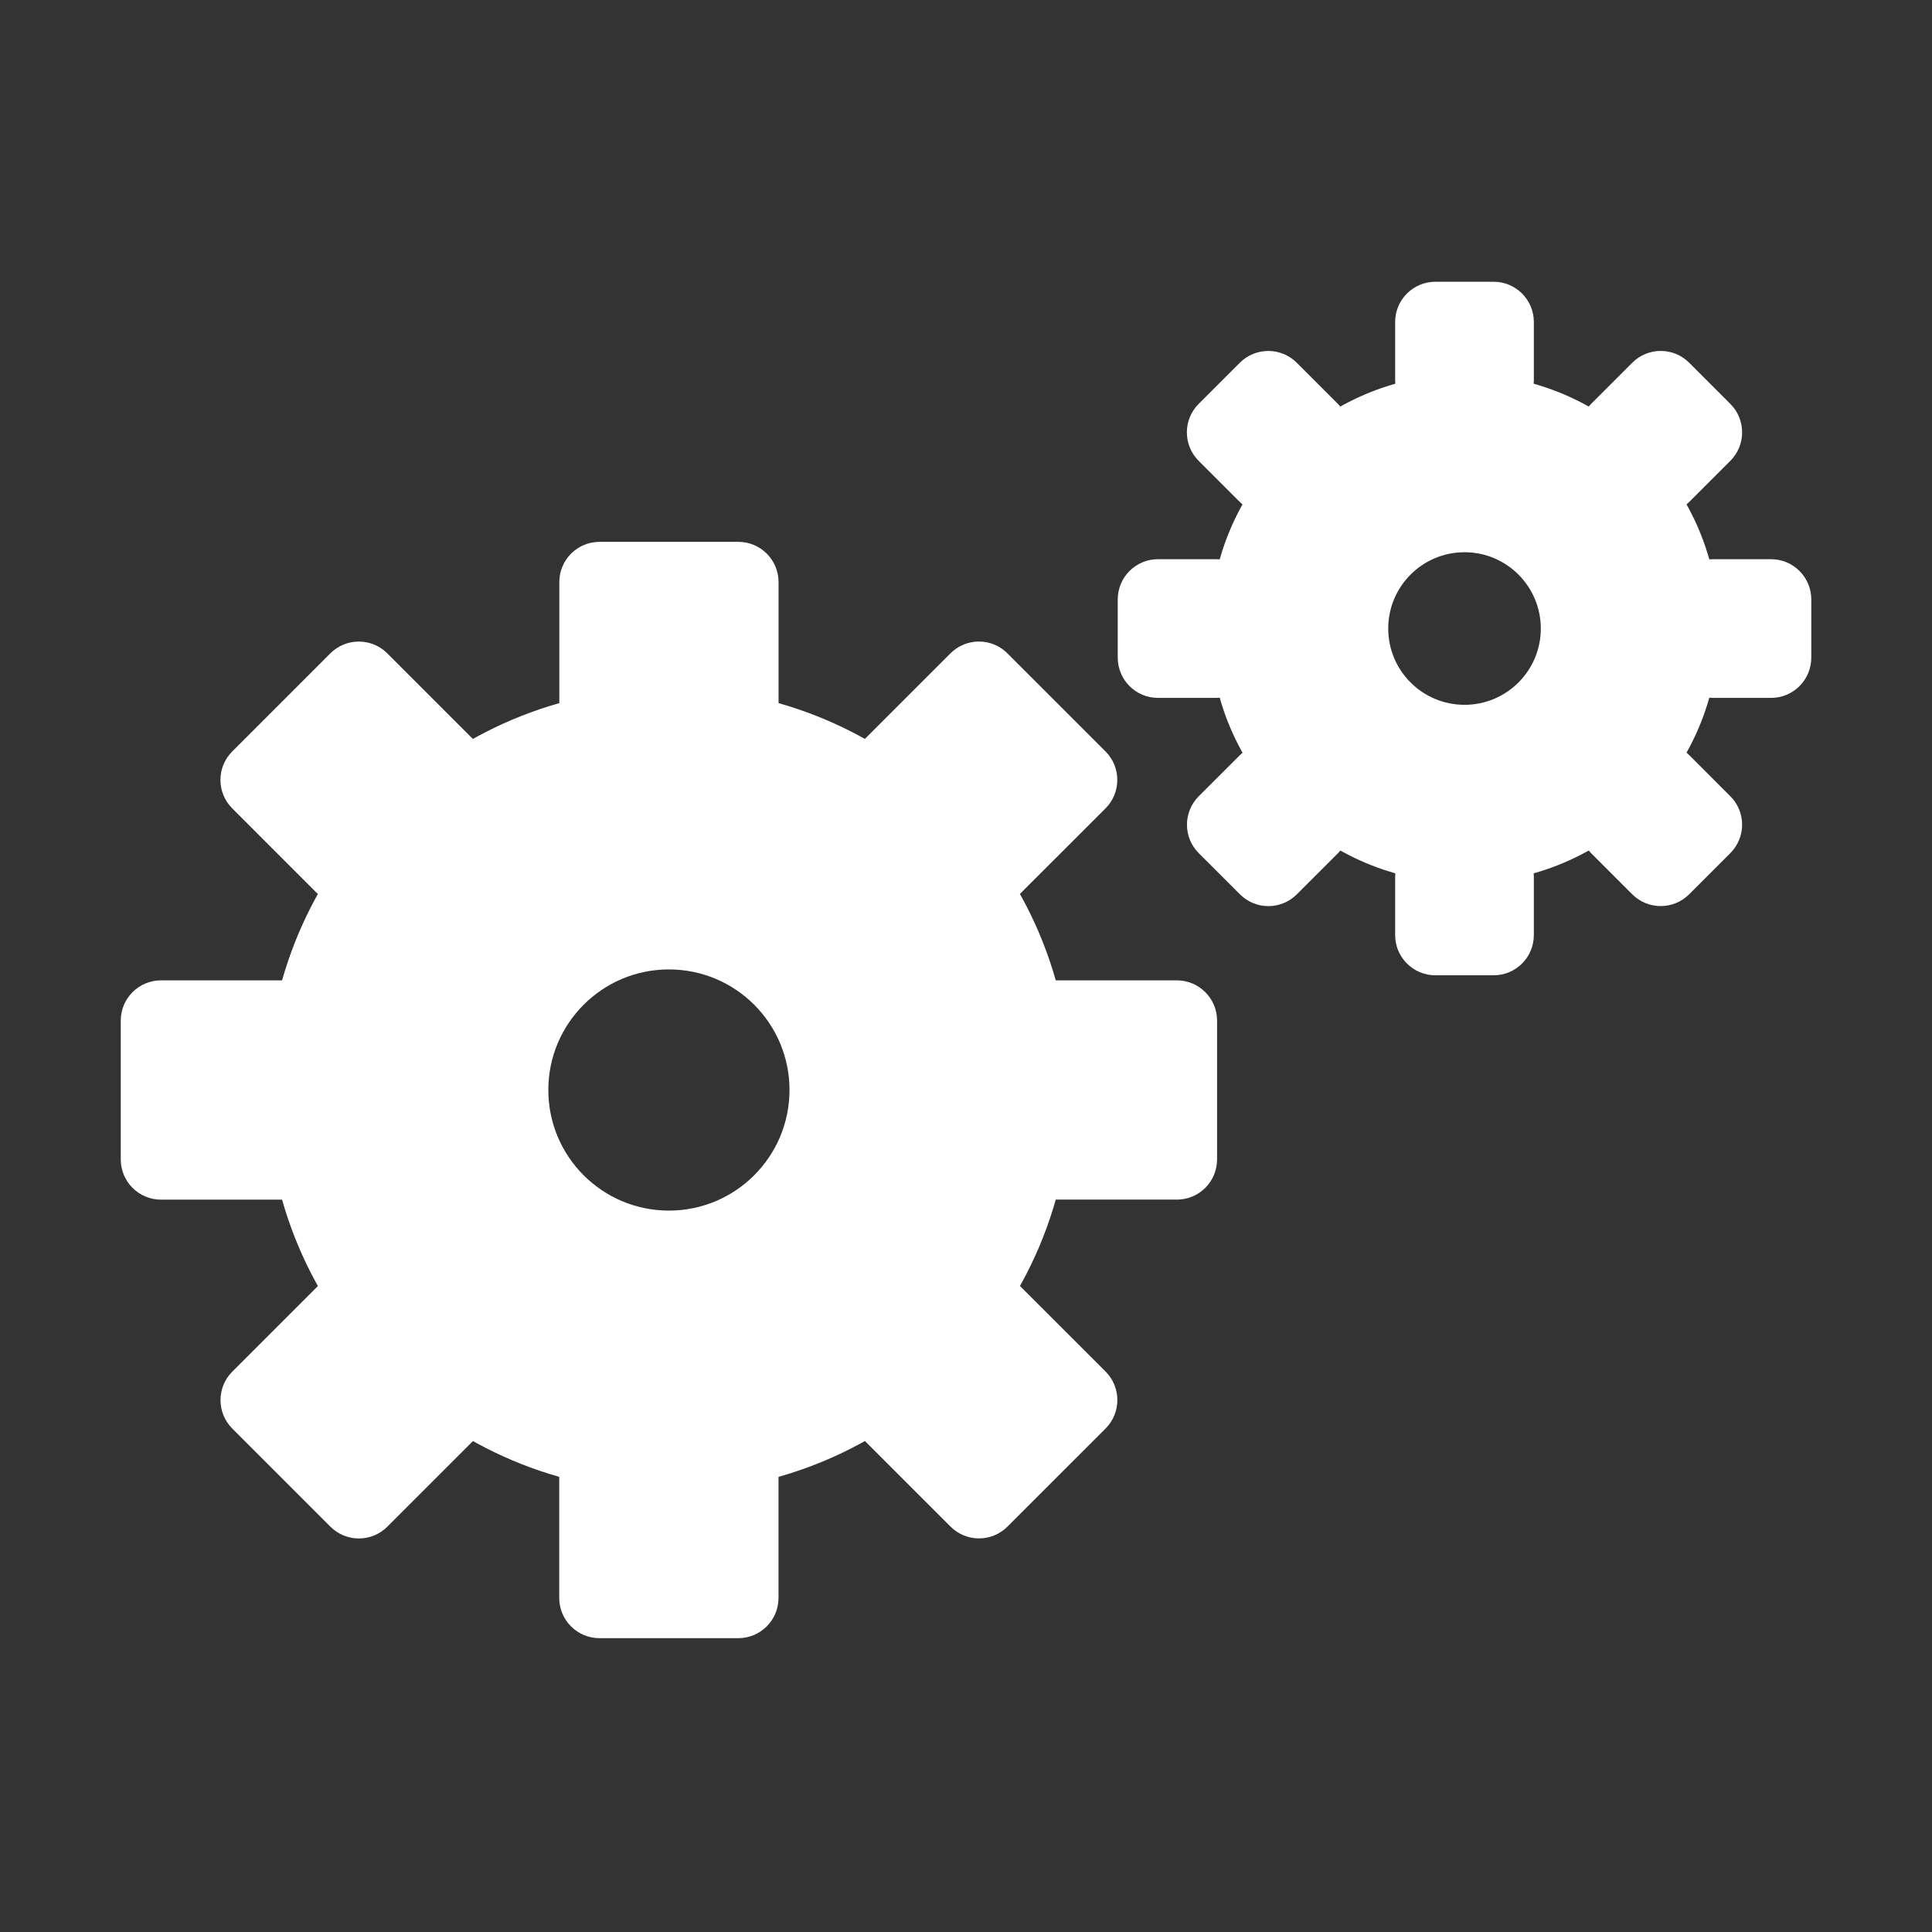 <svg width="48" height="48" viewBox="0 0 48 48" fill="none" xmlns="http://www.w3.org/2000/svg">
<rect x="0" y="0" width="48" height="48" fill="#333333" stroke="none"/>
<path d="M13.896 14.462C13.896 13.909 14.343 13.462 14.896 13.462H18.343C18.895 13.462 19.343 13.909 19.343 14.462V17.909C19.343 18.462 18.895 18.909 18.343 18.909H14.896C14.343 18.909 13.896 18.462 13.896 17.909V14.462Z" fill="white"/>
<path d="M19.342 39.7C19.342 40.252 18.894 40.7 18.342 40.7L14.894 40.7C14.342 40.7 13.894 40.252 13.894 39.7L13.894 36.252C13.894 35.7 14.342 35.252 14.894 35.252L18.342 35.252C18.894 35.252 19.342 35.7 19.342 36.252L19.342 39.7Z" fill="white"/>
<path d="M29.238 24.357C29.791 24.357 30.238 24.805 30.238 25.357L30.238 28.804C30.238 29.357 29.791 29.804 29.238 29.804L25.791 29.804C25.238 29.804 24.791 29.357 24.791 28.804L24.791 25.357C24.791 24.805 25.238 24.357 25.791 24.357L29.238 24.357Z" fill="white"/>
<path d="M4 29.805C3.448 29.805 3 29.357 3 28.805L3 25.357C3 24.805 3.448 24.357 4 24.357L7.448 24.357C8 24.357 8.448 24.805 8.448 25.357L8.448 28.805C8.448 29.357 8 29.805 7.448 29.805L4 29.805Z" fill="white"/>
<path d="M23.614 16.232C24.005 15.841 24.638 15.841 25.028 16.232L27.466 18.669C27.857 19.06 27.857 19.693 27.466 20.084L25.028 22.521C24.638 22.912 24.005 22.912 23.614 22.521L21.176 20.084C20.786 19.693 20.786 19.06 21.176 18.669L23.614 16.232Z" fill="white"/>
<path d="M9.623 37.93C9.233 38.32 8.599 38.32 8.209 37.93L5.771 35.492C5.381 35.101 5.381 34.468 5.771 34.078L8.209 31.64C8.599 31.249 9.233 31.249 9.623 31.64L12.061 34.078C12.451 34.468 12.451 35.101 12.061 35.492L9.623 37.93Z" fill="white"/>
<path d="M27.468 34.076C27.858 34.467 27.858 35.1 27.468 35.491L25.03 37.928C24.639 38.319 24.006 38.319 23.616 37.928L21.178 35.491C20.787 35.1 20.787 34.467 21.178 34.076L23.616 31.639C24.006 31.248 24.639 31.248 25.03 31.639L27.468 34.076Z" fill="white"/>
<path d="M5.77 20.084C5.379 19.694 5.379 19.061 5.77 18.67L8.207 16.232C8.598 15.842 9.231 15.842 9.622 16.232L12.059 18.67C12.45 19.061 12.45 19.694 12.059 20.084L9.622 22.522C9.231 22.913 8.598 22.913 8.207 22.522L5.77 20.084Z" fill="white"/>
<path d="M26.606 27.081C26.606 32.596 22.135 37.068 16.619 37.068C11.103 37.068 6.632 32.596 6.632 27.081C6.632 21.565 11.103 17.093 16.619 17.093C22.135 17.093 26.606 21.565 26.606 27.081ZM13.623 27.081C13.623 28.735 14.964 30.077 16.619 30.077C18.274 30.077 19.615 28.735 19.615 27.081C19.615 25.426 18.274 24.085 16.619 24.085C14.964 24.085 13.623 25.426 13.623 27.081Z" fill="white"/>
<path d="M34.662 8C34.662 7.448 35.11 7 35.662 7H37.108C37.661 7 38.108 7.448 38.108 8V9.446C38.108 9.999 37.661 10.446 37.108 10.446H35.662C35.11 10.446 34.662 9.999 34.662 9.446V8Z" fill="white"/>
<path d="M38.108 23.231C38.108 23.784 37.661 24.231 37.108 24.231L35.662 24.231C35.11 24.231 34.662 23.784 34.662 23.231L34.662 21.785C34.662 21.233 35.11 20.785 35.662 20.785L37.108 20.785C37.661 20.785 38.108 21.233 38.108 21.785L38.108 23.231Z" fill="white"/>
<path d="M44.001 13.893C44.553 13.893 45.001 14.34 45.001 14.893L45.001 16.339C45.001 16.891 44.553 17.339 44.001 17.339L42.555 17.339C42.002 17.339 41.555 16.891 41.555 16.339L41.555 14.893C41.555 14.34 42.002 13.893 42.555 13.893L44.001 13.893Z" fill="white"/>
<path d="M28.77 17.339C28.217 17.339 27.77 16.891 27.77 16.339L27.77 14.893C27.77 14.34 28.217 13.893 28.77 13.893L30.216 13.893C30.768 13.893 31.216 14.34 31.216 14.893L31.216 16.339C31.216 16.891 30.768 17.339 30.216 17.339L28.77 17.339Z" fill="white"/>
<path d="M40.553 9.012C40.943 8.621 41.576 8.621 41.967 9.012L42.99 10.035C43.38 10.425 43.38 11.058 42.99 11.449L41.967 12.472C41.576 12.862 40.943 12.862 40.553 12.472L39.53 11.449C39.139 11.058 39.139 10.425 39.53 10.035L40.553 9.012Z" fill="white"/>
<path d="M32.22 22.219C31.829 22.61 31.196 22.61 30.806 22.219L29.783 21.197C29.392 20.806 29.392 20.173 29.783 19.782L30.806 18.76C31.196 18.369 31.829 18.369 32.22 18.76L33.242 19.782C33.633 20.173 33.633 20.806 33.242 21.197L32.22 22.219Z" fill="white"/>
<path d="M42.989 19.782C43.38 20.172 43.38 20.805 42.989 21.196L41.967 22.218C41.576 22.609 40.943 22.609 40.552 22.218L39.53 21.196C39.139 20.805 39.139 20.172 39.53 19.782L40.552 18.759C40.943 18.368 41.576 18.368 41.967 18.759L42.989 19.782Z" fill="white"/>
<path d="M29.78 11.449C29.39 11.059 29.39 10.426 29.78 10.035L30.803 9.012C31.194 8.622 31.827 8.622 32.217 9.012L33.24 10.035C33.63 10.426 33.63 11.059 33.24 11.449L32.217 12.472C31.827 12.863 31.194 12.863 30.803 12.472L29.78 11.449Z" fill="white"/>
<path d="M42.704 15.616C42.704 19.105 39.875 21.934 36.386 21.934C32.896 21.934 30.067 19.105 30.067 15.616C30.067 12.126 32.896 9.297 36.386 9.297C39.875 9.297 42.704 12.126 42.704 15.616ZM34.49 15.616C34.49 16.663 35.339 17.511 36.386 17.511C37.432 17.511 38.281 16.663 38.281 15.616C38.281 14.569 37.432 13.72 36.386 13.72C35.339 13.72 34.49 14.569 34.49 15.616Z" fill="white"/>
</svg>
